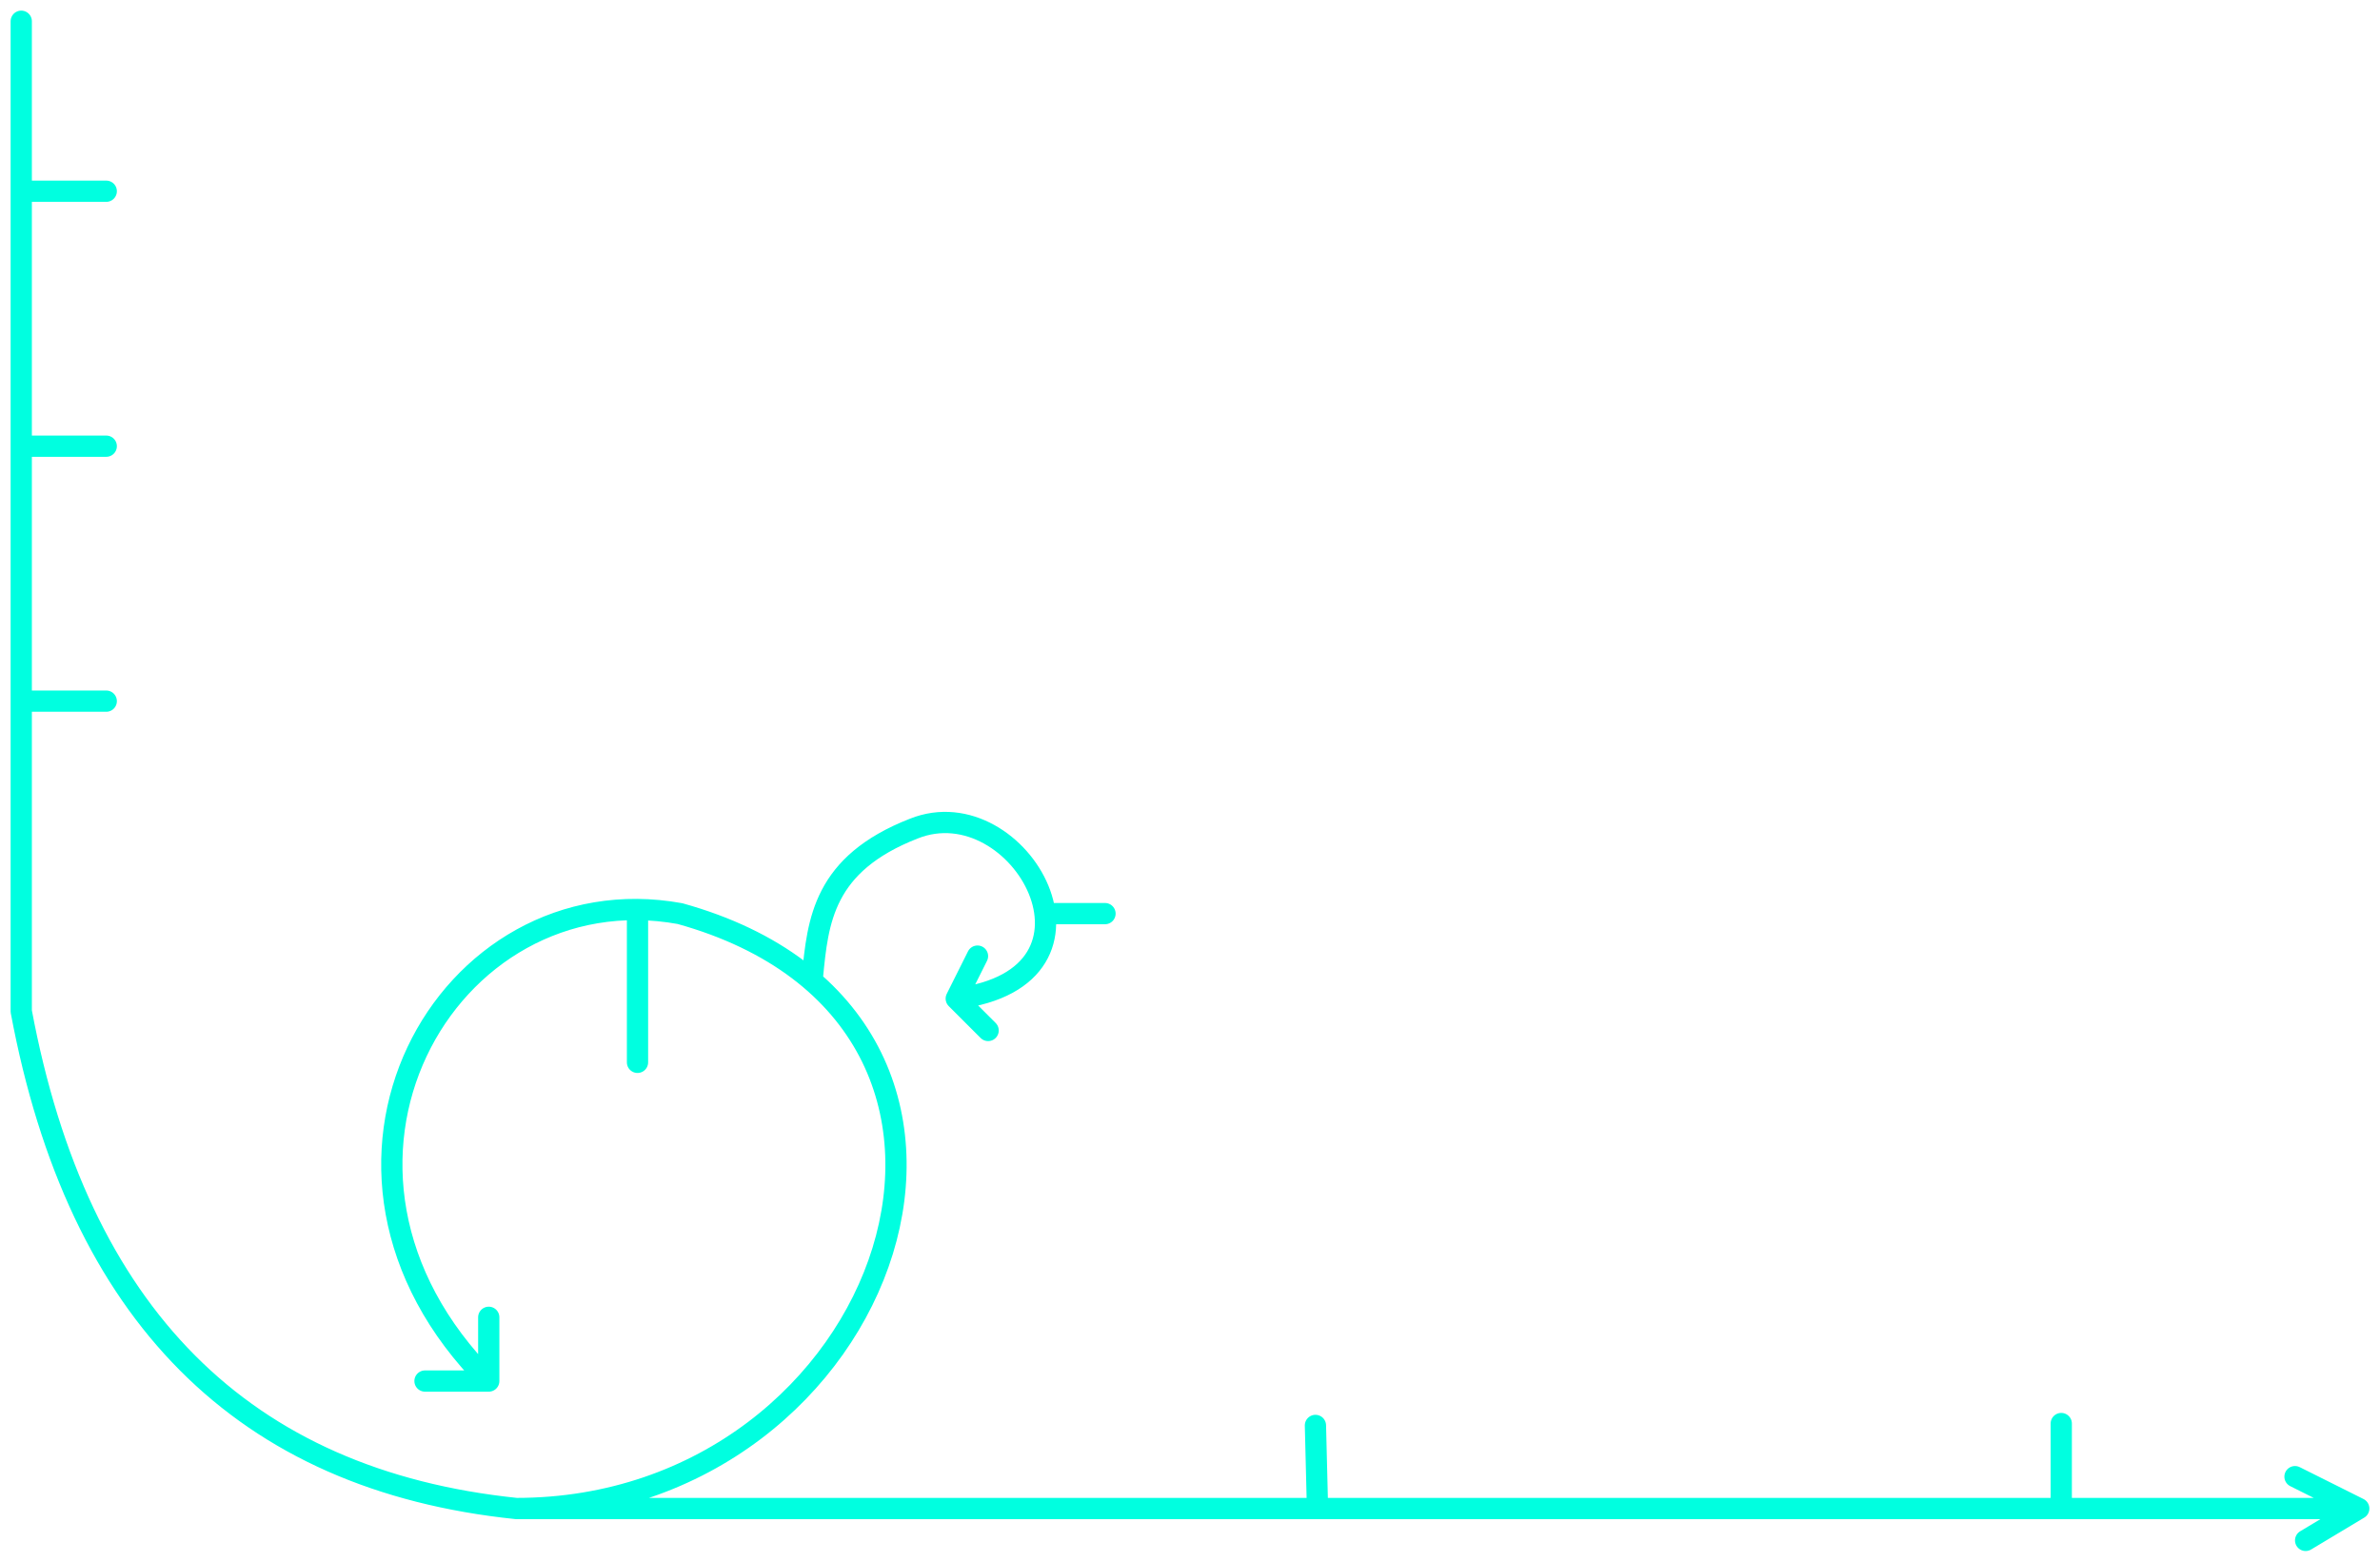 <svg xmlns="http://www.w3.org/2000/svg" viewBox="9 9 112 73.5">
  <path d="M10 10 10 56.6Q14 78 33.3 80L120 80M117 78.5 120 80 117.5 81.5M33.3 80C51 80 59 57 41 52 30 50 22 64 32 74M32 71 32 74 29 74M47.231 54.989C47.487 52.326 47.744 49.663 52 48 57 46 62 55 54 56M55 54 54 56 55.5 57.5M10 18 14 18M10 30 14 30M10 42 14 42M39 52 39 59M58.209 52 61 52M71 80 70.903 76.089M106 80 106 76" stroke="#00FFE0" stroke-linecap="round" stroke-linejoin="round" stroke-width="1" fill="none"/>
</svg>